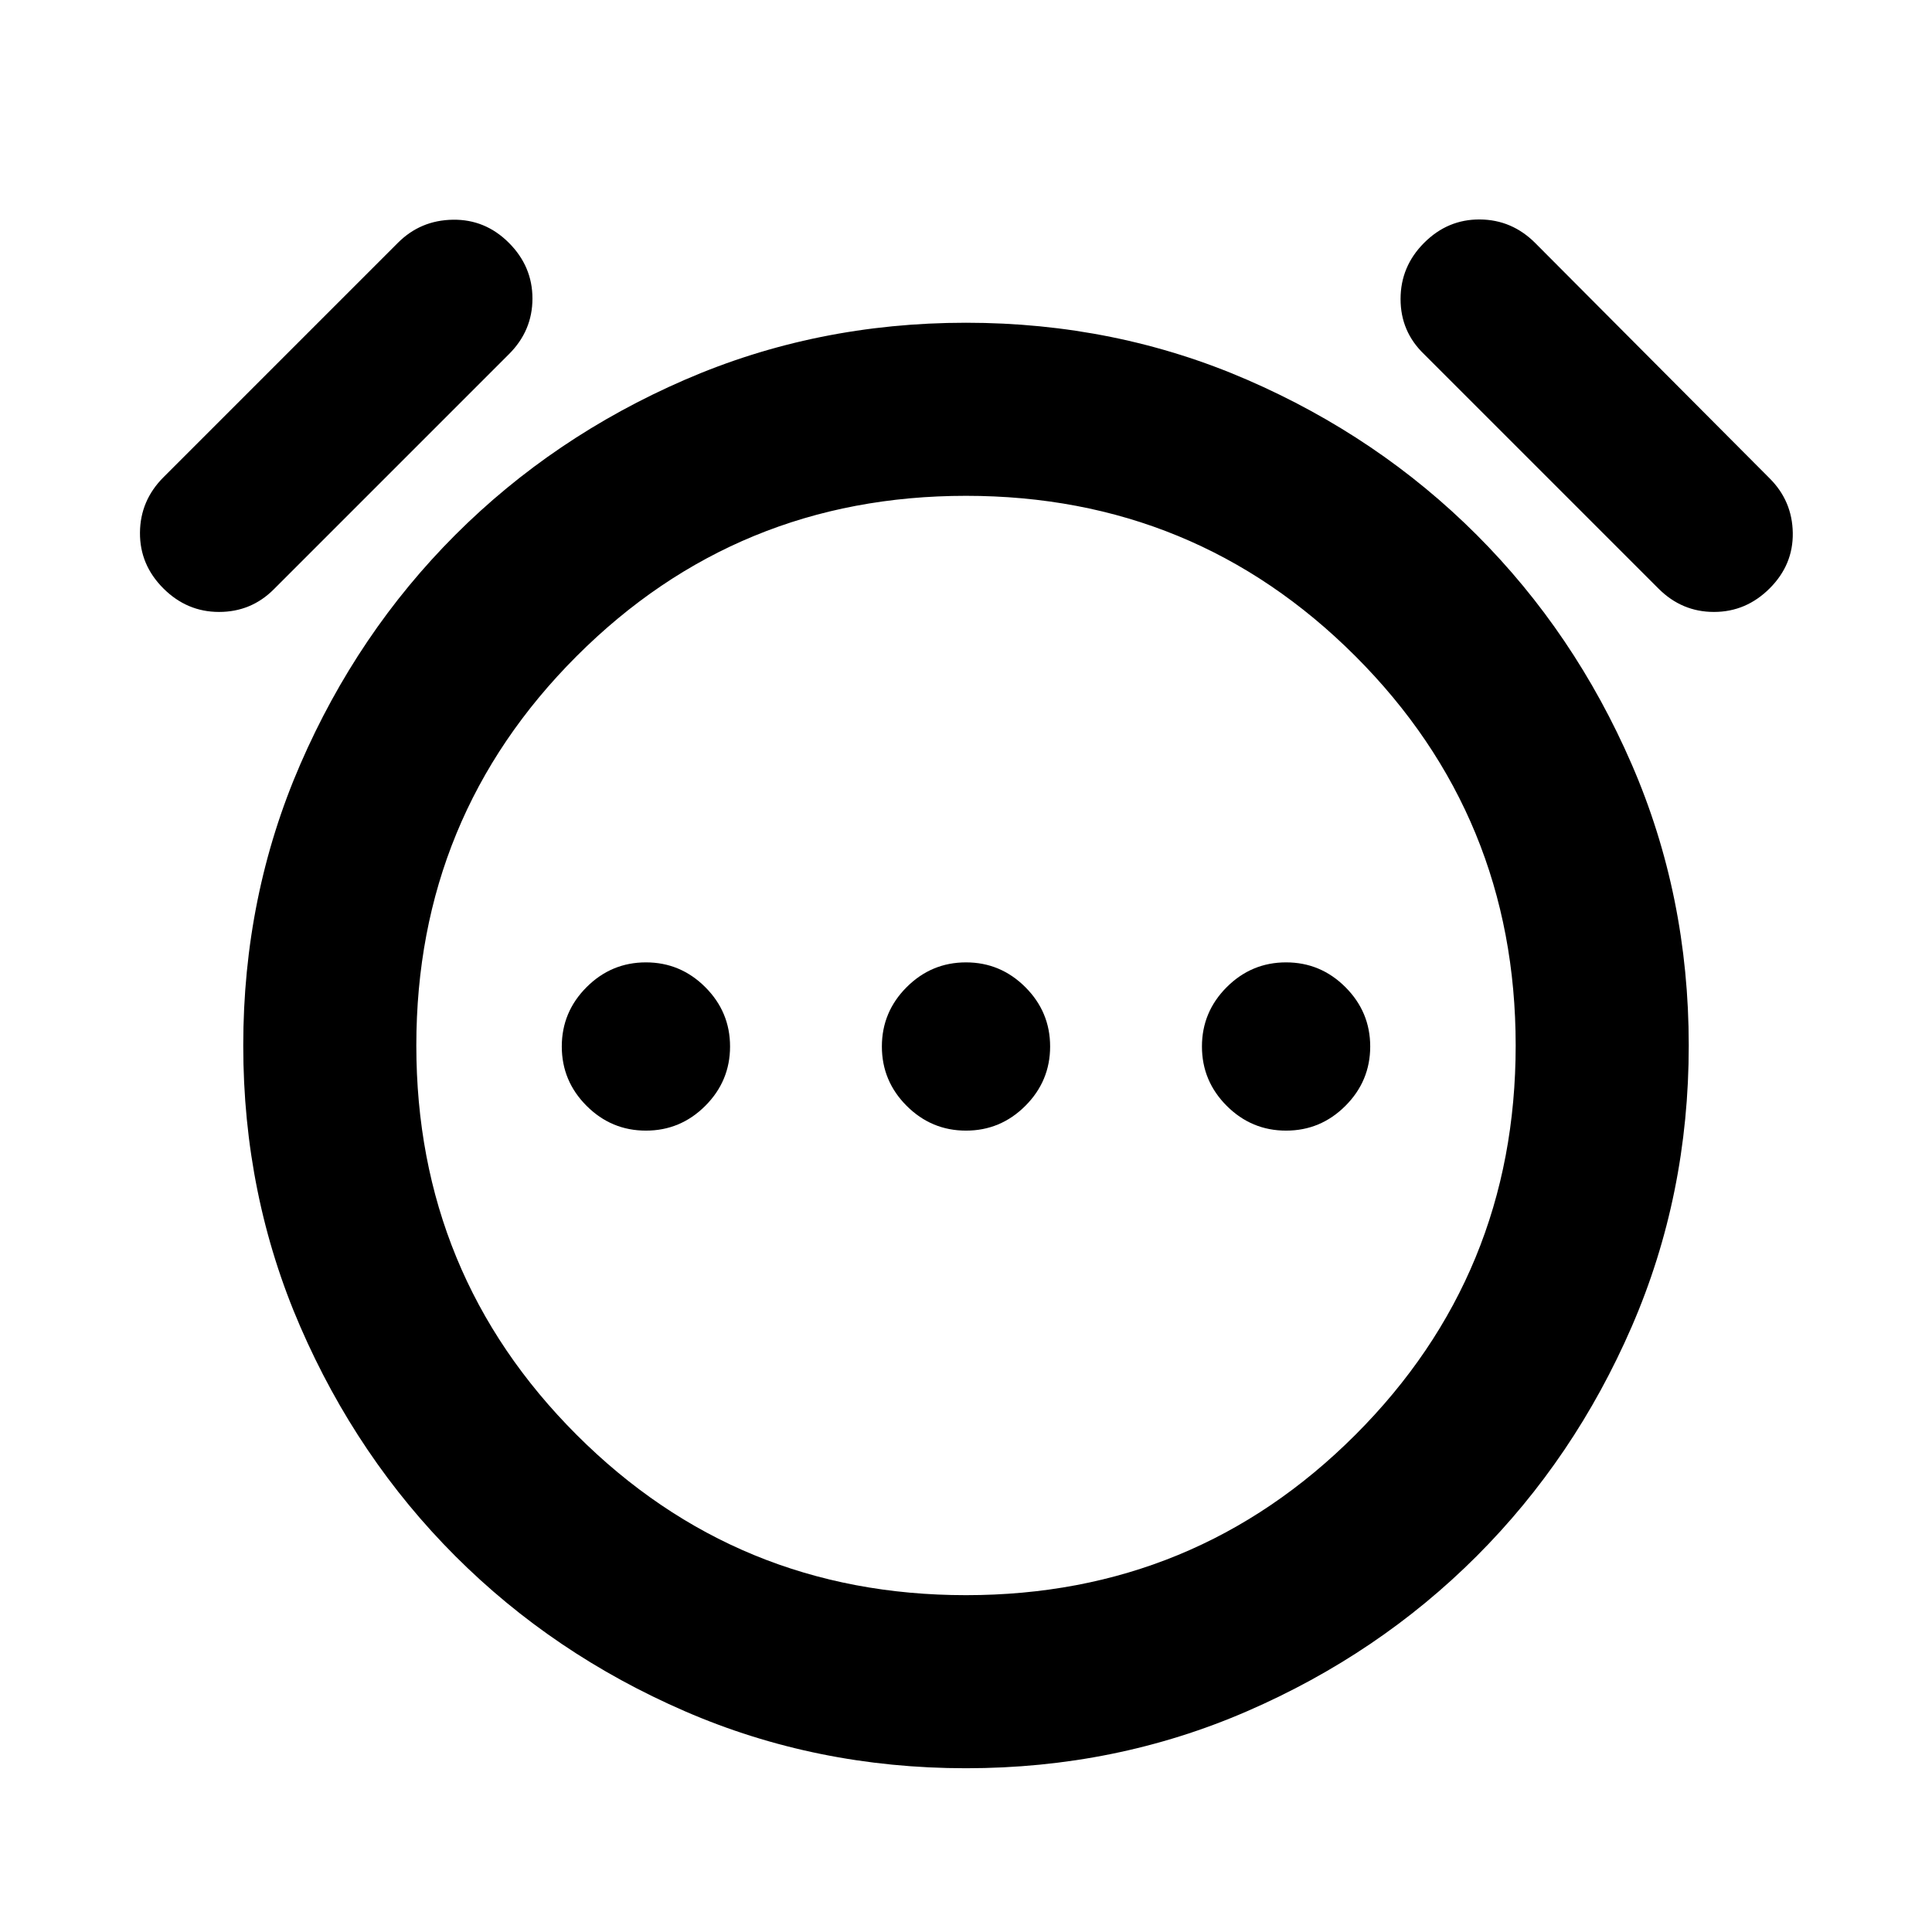 <svg xmlns="http://www.w3.org/2000/svg" height="24" viewBox="0 -960 960 960" width="24"><path d="M320.96-398.2q17.17 0 29.49-12.31 12.31-12.32 12.31-29.49 0-17.17-12.31-29.49-12.32-12.31-29.49-12.31-17.18 0-29.49 12.31-12.32 12.32-12.32 29.49 0 17.17 12.32 29.49 12.31 12.31 29.49 12.31Zm159.04 0q17.17 0 29.49-12.31Q521.8-422.83 521.8-440q0-17.17-12.31-29.49Q497.17-481.8 480-481.8q-17.17 0-29.49 12.31Q438.2-457.17 438.2-440q0 17.17 12.31 29.49Q462.83-398.2 480-398.2Zm159.04 0q17.18 0 29.49-12.31 12.32-12.32 12.32-29.49 0-17.17-12.32-29.49-12.31-12.31-29.49-12.31-17.17 0-29.49 12.31-12.31 12.32-12.31 29.49 0 17.17 12.31 29.49 12.32 12.31 29.49 12.31ZM480-81.37q-74.43 0-139.74-28.35-65.3-28.35-114-77.04-48.69-48.7-77.04-114-28.35-65.31-28.35-139.74t28.35-139.74q28.35-65.3 77.04-114 48.7-48.69 114-77.04 65.31-28.35 139.74-28.35t139.74 28.35q65.3 28.35 114 77.04 48.69 48.7 77.04 114 28.35 65.31 28.35 139.74t-28.35 139.74q-28.35 65.3-77.04 114-48.7 48.69-114 77.04Q554.43-81.37 480-81.37Zm0-359.13ZM81.15-667.65q-11.72-11.72-11.6-27.69.12-15.96 11.71-27.55l116.46-116.46q11.21-11.22 27.31-11.47 16.1-.25 27.82 11.47 11.72 11.72 11.72 27.69 0 15.96-11.63 27.59L136.02-667.15q-11.22 11.22-27.18 11.22-15.97 0-27.69-11.72Zm798.2 0q-11.72 11.72-27.69 11.72-15.96 0-27.55-11.59L707.65-783.98q-11.72-11.22-11.72-27.43 0-16.22 11.72-27.94 11.72-11.72 27.69-11.6 15.96.12 27.55 11.75l116.46 116.92q11.22 11.21 11.47 27.06.25 15.85-11.47 27.57ZM480-167.37q113.8 0 193.47-79.66 79.66-79.67 79.66-193.47t-79.66-193.47Q593.8-713.63 480-713.63t-193.47 79.66q-79.66 79.67-79.66 193.47t79.66 193.47Q366.2-167.37 480-167.37Z"/></svg>